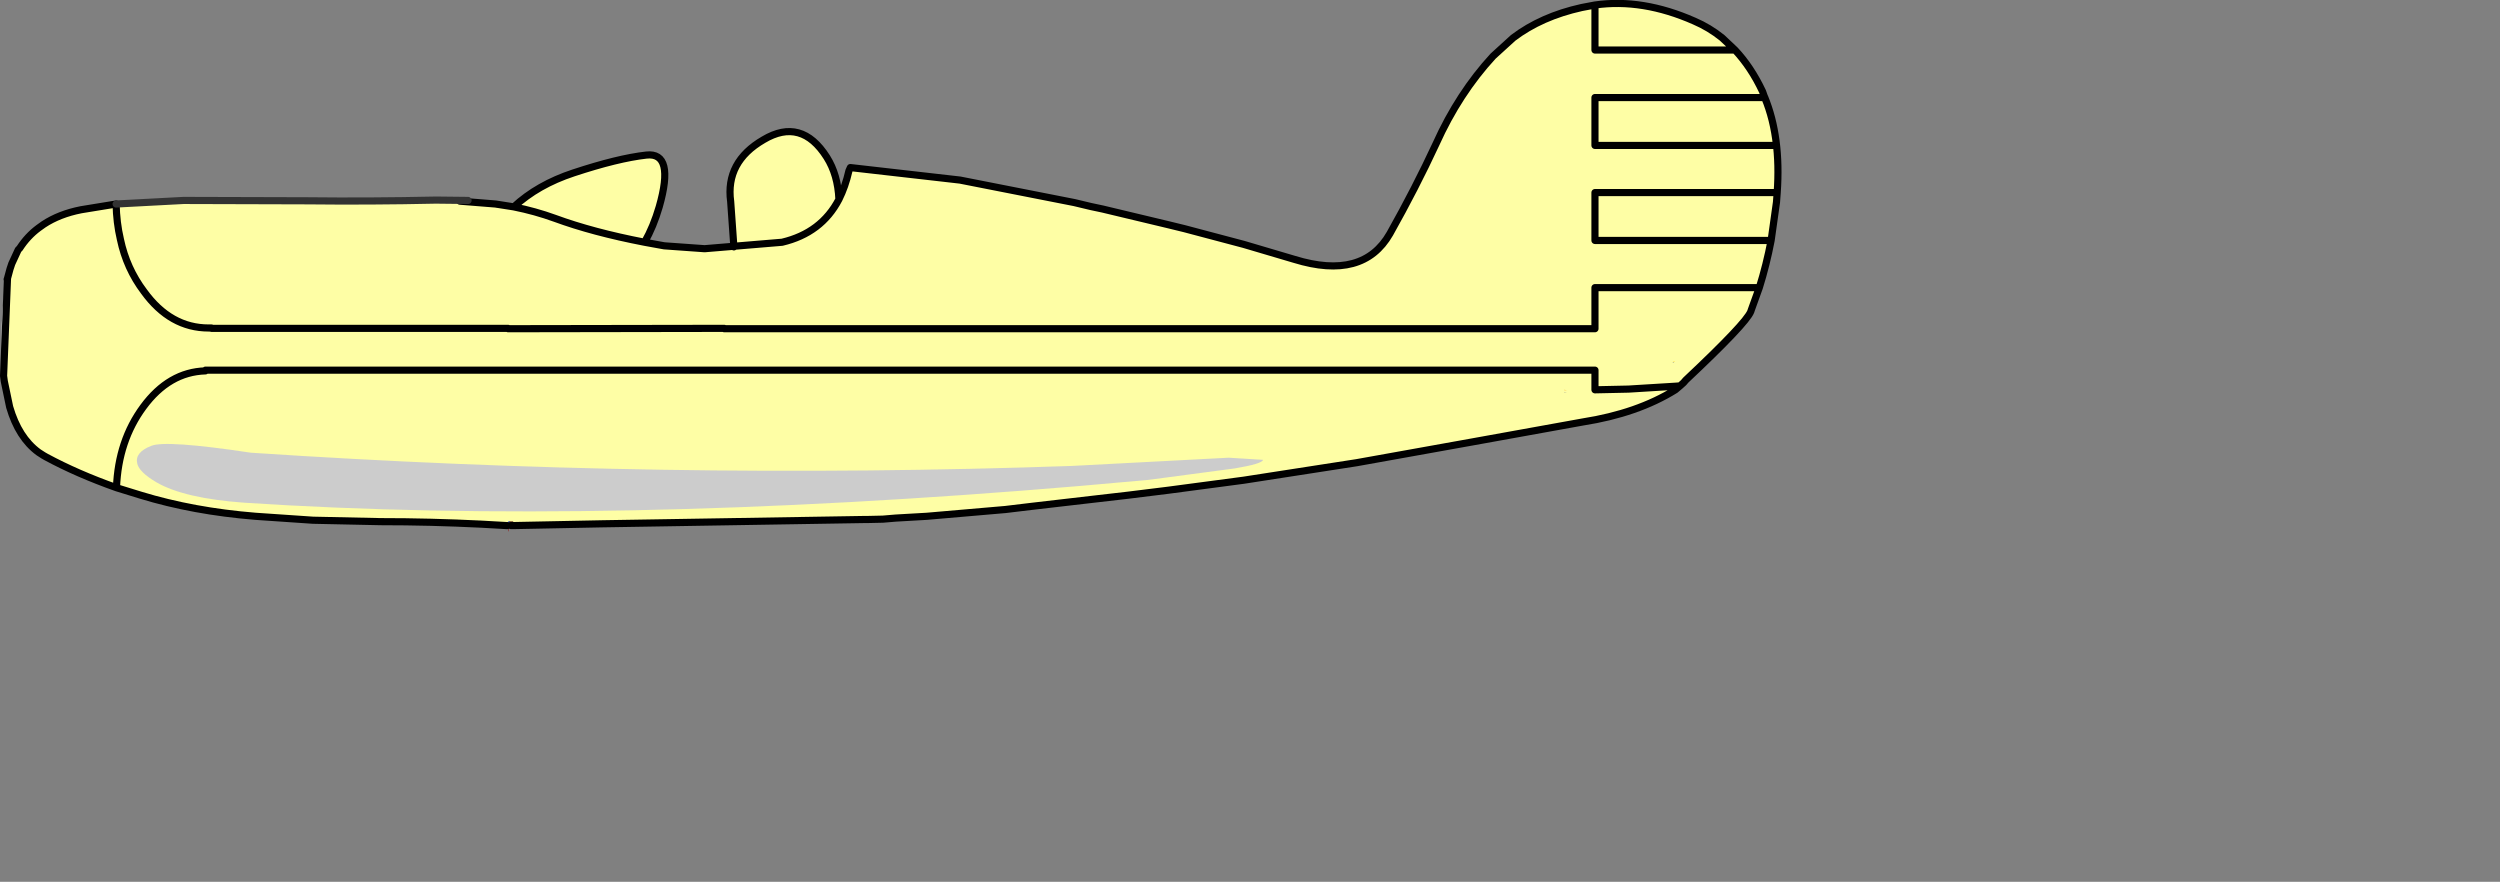 <?xml version="1.0" encoding="UTF-8" standalone="no"?>
<svg xmlns:xlink="http://www.w3.org/1999/xlink" height="123.4px" width="349.85px" xmlns="http://www.w3.org/2000/svg">
  <rect width="100%" height="100%" fill="#808080" stroke="none"/>
  <g transform="matrix(1.0, 0.0, 0.0, 1.0, 117.3, 50.55)">
    <use height="73.25" id="a1_1" transform="matrix(1.0, 0.0, 0.0, 1.0, -116.9, -49.95)" width="248.4" xlink:href="#sprite0"/>
    <use height="74.35" transform="matrix(1.0, 0.0, 0.0, 1.0, -117.3, -50.55)" width="249.3" xlink:href="#shape1"/>
  </g>
  <defs>
    <g id="sprite0" transform="matrix(1.0, 0.0, 0.0, 1.0, 15.85, 0.4)">
      <use height="73.25" transform="matrix(1.0, 0.0, 0.0, 1.0, -15.85, -0.4)" width="248.4" xlink:href="#shape0"/>
    </g>
    <g id="shape0" transform="matrix(1.0, 0.0, 0.0, 1.0, 15.85, 0.4)">
      <path d="M63.9 23.3 Q70.1 21.25 74.1 20.8 78.1 20.35 75.9 28.05 75.1 30.8 73.85 33.0 66.6 31.6 61.3 29.65 58.55 28.65 55.55 28.05 58.9 24.95 63.9 23.3 M90.5 18.65 Q95.8 15.5 99.35 21.1 100.9 23.55 101.05 27.0 98.6 31.7 93.1 33.0 L82.3 33.9 86.35 33.65 85.9 27.3 Q85.15 21.75 90.5 18.65 M203.0 53.9 L202.65 53.85 202.65 53.9 203.0 53.9 M217.85 49.65 L217.85 49.75 218.05 49.75 217.85 49.65 M226.55 6.3 Q228.8 8.7 230.4 12.1 L230.7 12.95 Q231.85 15.9 232.25 19.4 L232.25 19.45 206.95 19.45 206.95 19.65 232.35 19.65 232.35 19.6 Q231.95 15.95 230.7 12.95 L230.7 12.9 Q233.0 18.5 232.45 26.25 L232.35 26.25 232.25 27.4 231.5 32.75 206.95 32.75 206.95 32.95 231.6 32.95 Q230.95 36.35 229.95 39.55 L229.8 39.55 228.75 42.4 228.65 42.7 Q228.0 44.35 219.55 52.3 L219.45 52.05 219.25 52.65 218.75 53.1 218.05 53.15 211.55 53.55 206.95 53.65 206.95 53.85 207.0 53.85 211.65 53.75 218.15 53.35 218.2 53.85 Q212.9 57.15 205.25 58.35 L189.75 61.15 173.6 64.05 157.8 66.5 147.25 67.9 141.6 68.6 136.4 69.2 128.2 70.15 124.45 70.6 113.45 71.55 109.1 71.8 107.3 71.95 105.1 72.0 104.65 72.0 68.05 72.6 55.6 72.85 55.55 72.6 55.6 72.55 55.55 72.3 55.35 72.3 55.05 72.3 55.05 72.25 54.9 72.25 54.75 72.85 54.65 72.85 51.1 72.65 Q44.0 72.3 37.0 72.3 L27.55 72.1 19.5 71.55 Q10.8 70.85 3.45 68.6 L0.05 67.55 Q0.3 61.0 3.8 56.25 7.4 51.35 12.5 51.2 L12.5 51.1 14.0 51.1 55.95 51.1 87.25 51.1 206.85 51.1 206.85 50.9 87.15 50.9 55.85 50.9 13.9 50.9 12.4 50.9 12.4 51.0 Q7.3 51.15 3.7 56.05 0.2 60.8 -0.05 67.35 -5.55 65.4 -9.9 63.05 L-10.25 62.85 -10.95 62.4 Q-13.75 60.35 -15.0 56.05 L-15.75 52.45 -15.85 51.7 -15.3 38.05 -14.95 36.75 -14.8 36.3 -14.7 36.0 -13.8 34.05 -13.6 33.85 Q-12.5 32.15 -10.95 31.0 L-10.25 30.5 Q-8.05 29.05 -5.0 28.45 L-0.1 27.65 Q-0.05 30.25 0.5 32.6 L1.25 35.1 0.6 32.8 Q0.05 30.45 0.0 27.85 L9.45 27.35 26.75 27.4 44.75 27.3 49.25 27.35 48.1 27.45 55.65 28.25 Q58.65 28.85 61.4 29.85 66.7 31.8 73.95 33.2 L76.7 33.7 82.4 34.2 82.3 34.1 93.2 33.2 Q98.7 31.9 101.15 27.2 102.05 25.4 102.55 23.2 L102.75 22.75 Q109.95 23.15 118.1 24.5 126.25 25.85 134.1 27.65 L136.4 28.2 138.05 28.55 147.25 30.75 149.5 31.3 157.8 33.5 164.9 35.6 Q174.5 38.55 178.25 32.0 181.85 25.6 184.7 19.45 187.9 12.35 192.7 7.15 193.95 5.75 195.5 4.6 199.45 1.6 205.1 0.35 L206.85 0.0 206.85 -0.2 Q213.5 -1.15 220.75 2.05 222.85 2.95 224.65 4.4 L226.45 6.1 206.95 6.1 206.95 6.3 226.55 6.3" fill="#fefea5" fill-rule="evenodd" stroke="none"/>
    </g>
    <g id="shape1" transform="matrix(1.0, 0.0, 0.0, 1.0, 117.3, 50.55)">
      <path d="M118.3 3.0 L118.1 3.4 117.8 3.45 118.3 3.0 M-45.95 23.1 L-46.0 23.1 -46.0 23.0 -45.95 23.1 M-46.1 23.1 L-46.15 23.1 -46.1 22.9 -46.1 23.1 M-46.25 23.05 L-46.4 23.0 -46.3 23.0 -46.25 23.05 M-116.8 2.05 L-117.0 -0.55 Q-117.3 -7.3 -116.3 -11.45 L-116.25 -11.6 -116.8 2.05" fill="#ffffff" fill-rule="evenodd" stroke="none"/>
      <path d="M-47.95 -22.0 L-52.95 -22.4 -51.8 -22.5 -51.35 -22.55 -51.3 -22.55 -47.95 -22.0 M129.65 -36.95 L129.65 -36.9 129.35 -37.75 129.65 -36.95 M101.6 4.0 L101.95 4.05 101.6 4.05 101.6 4.0" fill="#ff9900" fill-rule="evenodd" stroke="none"/>
      <path d="M116.9 0.1 L116.9 0.0 117.1 0.1 116.9 0.1" fill="#ffcc00" fill-rule="evenodd" stroke="none"/>
      <path d="M118.1 3.4 L117.15 4.0 117.8 3.45 118.1 3.4 M-46.0 22.45 L-46.05 22.7 -46.0 22.45" fill="#ff3300" fill-rule="evenodd" stroke="none"/>
      <path d="M-45.8 23.0 L-45.95 23.1 -46.0 23.0 -46.0 23.1 -46.15 23.8 -46.2 23.8 -46.1 23.1 -46.1 22.9 -46.1 22.85 -46.0 22.45 -45.7 22.45 -45.5 22.45 -45.45 22.7 -45.5 22.75 -45.8 23.0 M-46.0 22.45 L-46.05 22.7 -46.0 22.45" fill="#990000" fill-rule="evenodd" stroke="none"/>
      <path d="M-46.15 23.1 L-46.2 23.05 -46.2 23.25 -46.25 23.05 -46.3 23.0 -46.15 22.4 -46.0 22.4 -46.0 22.45 -46.1 22.85 -46.1 22.9 -46.15 23.1" fill="#0033ff" fill-rule="evenodd" stroke="none"/>
      <path d="M129.35 -37.75 Q127.75 -41.15 125.5 -43.55 L105.9 -43.55 105.9 -49.85 104.05 -49.5 Q98.4 -48.25 94.45 -45.25 L91.65 -42.7 Q86.85 -37.5 83.65 -30.4 80.8 -24.25 77.2 -17.85 73.45 -11.3 63.85 -14.25 L56.75 -16.35 48.45 -18.55 46.2 -19.1 37.0 -21.3 35.35 -21.65 33.05 -22.2 17.05 -25.35 1.7 -27.1 1.5 -26.65 Q1.0 -24.45 0.1 -22.65 -2.35 -17.95 -7.85 -16.65 L-18.65 -15.75 M-18.75 -15.75 L-24.35 -16.15 -27.1 -16.65 Q-34.35 -18.05 -39.65 -20.0 -42.4 -21.0 -45.4 -21.6 L-47.95 -22.0 -52.95 -22.4 M-101.05 -22.0 Q-101.0 -19.4 -100.45 -17.05 -99.6 -13.0 -97.15 -9.75 -93.45 -4.65 -88.1 -4.65 L-87.95 -4.65 -87.9 -4.65 -87.7 -4.65 -87.7 -4.6 -46.2 -4.6 -46.2 -4.55 -15.95 -4.6 -15.95 -4.55 105.9 -4.55 105.9 -10.3 128.9 -10.3 Q129.9 -13.5 130.55 -16.9 L105.9 -16.9 105.9 -23.6 131.4 -23.6 Q131.95 -31.35 129.65 -36.95 L129.65 -36.9 Q130.9 -33.9 131.3 -30.25 L131.3 -30.2 105.9 -30.2 105.9 -36.9 129.65 -36.9 129.35 -37.75 M125.5 -43.55 L123.7 -45.25 Q121.9 -46.7 119.8 -47.6 112.55 -50.8 105.9 -49.85 M131.4 -23.6 L131.3 -22.25 130.55 -16.9 M128.9 -10.3 L127.8 -7.25 127.7 -6.95 Q127.05 -5.3 118.6 2.65 L118.3 3.0 117.8 3.45 117.1 3.5 110.6 3.9 105.95 4.0 105.9 4.0 105.9 1.25 -13.8 1.25 -45.1 1.25 -87.05 1.25 -88.55 1.25 -88.55 1.35 Q-93.65 1.5 -97.25 6.4 -100.75 11.15 -101.0 17.7 -106.5 15.75 -110.85 13.4 L-111.2 13.2 -111.9 12.75 Q-114.7 10.7 -115.95 6.4 L-116.7 2.8 -116.8 2.05 -116.25 -11.6 -115.9 -12.9 -115.75 -13.35 -115.65 -13.65 -114.75 -15.6 -114.55 -15.8 Q-113.45 -17.5 -111.9 -18.65 L-111.2 -19.15 Q-109.0 -20.6 -105.95 -21.2 L-101.05 -22.0 M117.15 4.0 Q111.85 7.3 104.2 8.5 L88.7 11.3 72.55 14.2 56.75 16.65 46.2 18.05 40.55 18.75 35.35 19.35 27.15 20.3 23.4 20.75 12.4 21.7 8.05 21.95 6.25 22.1 4.05 22.15 3.6 22.15 -33.0 22.75 -45.45 23.0 -45.8 23.0 M-46.4 23.0 L-49.95 22.8 Q-57.05 22.45 -64.05 22.45 L-73.5 22.25 -81.55 21.7 Q-90.25 21.0 -97.6 18.75 L-101.0 17.7 M-116.3 -11.45 L-116.25 -11.6 M117.15 4.0 L117.8 3.45 M0.1 -22.65 Q-0.05 -26.1 -1.6 -28.55 -5.15 -34.15 -10.45 -31.0 -15.8 -27.9 -15.05 -22.35 L-14.6 -16.0 M-27.1 -16.65 Q-25.85 -18.85 -25.05 -21.6 -22.85 -29.3 -26.85 -28.85 -30.85 -28.4 -37.05 -26.35 -42.05 -24.7 -45.4 -21.6 M-46.4 23.0 L-46.3 23.0" fill="none" stroke="#000000" stroke-linecap="round" stroke-linejoin="round" stroke-width="1.0"/>
      <path d="M-18.65 -15.75 L-18.75 -15.75 M129.35 -37.75 L129.65 -36.95 M-46.15 23.1 L-46.2 23.05 -46.2 23.25 -46.25 23.05 -46.3 23.0 M-14.6 -16.0 L-18.65 -15.75 M-46.0 22.45 L-45.7 22.45 -45.5 22.45 M-46.0 22.45 L-46.1 22.85 -46.1 22.9 -46.15 23.1" fill="none" stroke="#000000" stroke-linecap="round" stroke-linejoin="round" stroke-width="0.05"/>
      <path d="M-51.8 -22.5 L-56.3 -22.55 Q-65.6 -22.35 -74.3 -22.45 L-91.6 -22.5 -101.05 -22.0" fill="none" stroke="#333333" stroke-linecap="round" stroke-linejoin="round" stroke-width="1.0"/>
      <path d="M55.5 15.0 L43.45 16.6 33.9 17.45 Q-32.75 23.1 -83.1 19.8 -91.5 19.2 -95.4 16.95 -97.85 15.5 -98.1 14.3 -98.45 12.75 -96.15 11.85 -94.15 11.0 -82.2 12.8 -24.55 16.65 32.75 14.65 L54.65 13.5 59.45 13.8 Q59.35 14.35 55.5 15.0" fill="#cccccc" fill-rule="evenodd" stroke="none"/>
    </g>
  </defs>
</svg>

